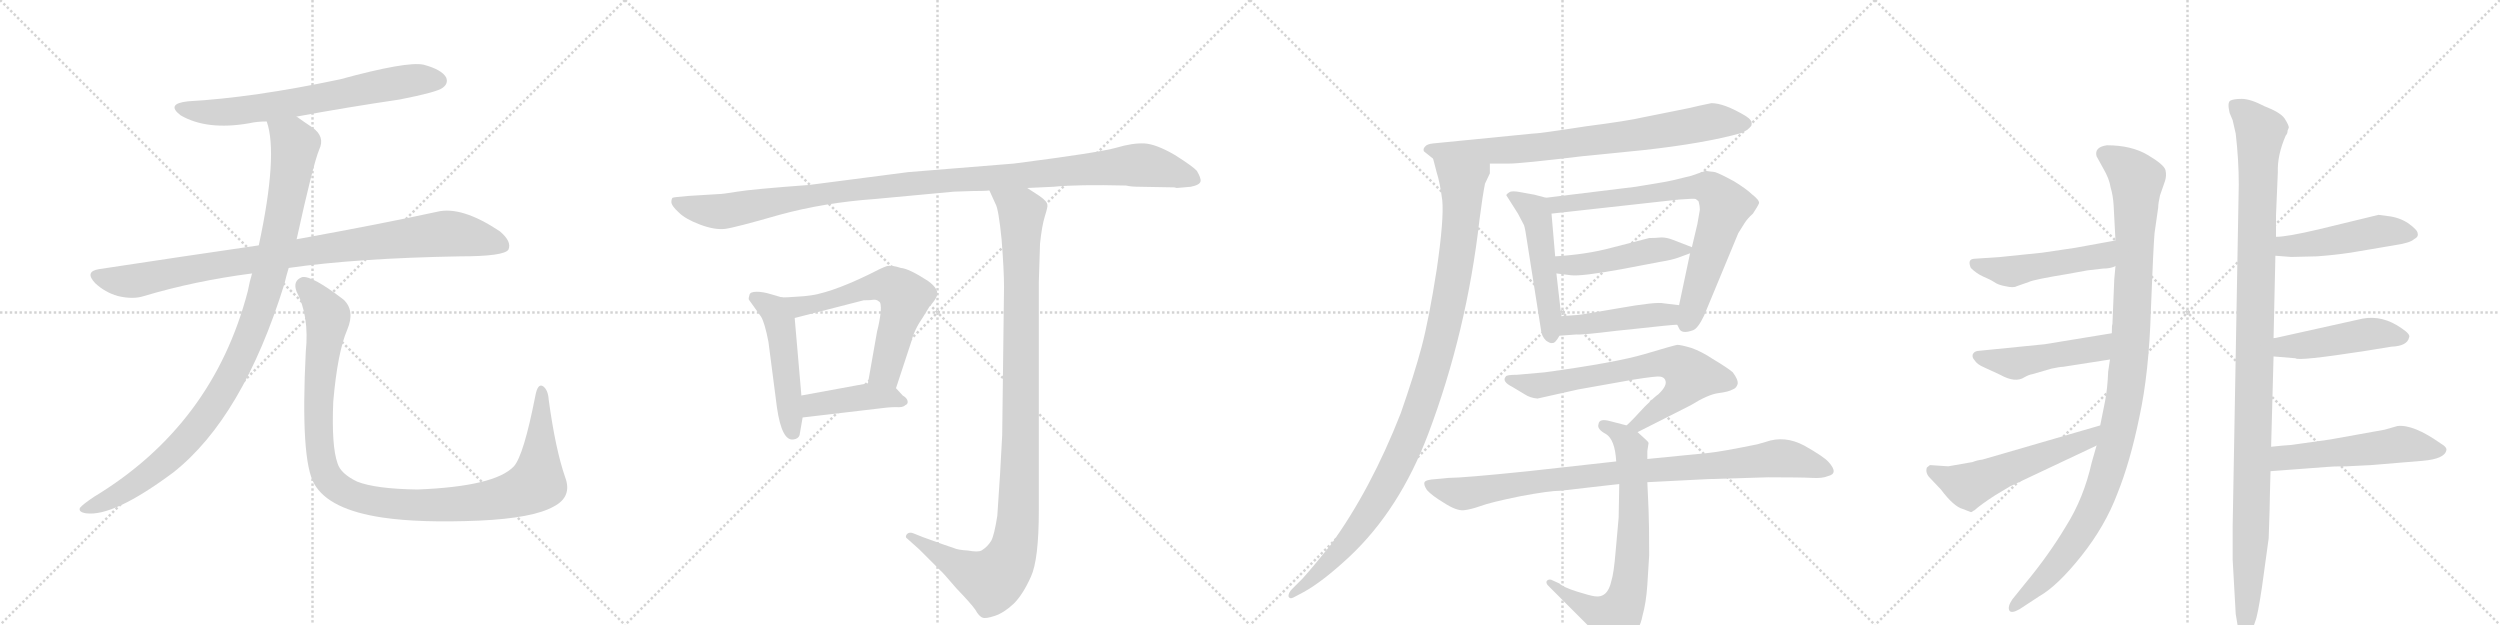<svg version="1.1" viewBox="0 0 4096 1024" xmlns="http://www.w3.org/2000/svg">
  <g stroke="lightgray" stroke-dasharray="1,1" stroke-width="1" transform="scale(4, 4)">
    <line x1="0" y1="0" x2="256" y2="256"></line>
    <line x1="256" y1="0" x2="0" y2="256"></line>
    <line x1="128" y1="0" x2="128" y2="256"></line>
    <line x1="0" y1="128" x2="256" y2="128"></line>
    <line x1="256" y1="0" x2="512" y2="256"></line>
    <line x1="512" y1="0" x2="256" y2="256"></line>
    <line x1="384" y1="0" x2="384" y2="256"></line>
    <line x1="256" y1="128" x2="512" y2="128"></line>
    <line x1="512" y1="0" x2="768" y2="256"></line>
    <line x1="768" y1="0" x2="512" y2="256"></line>
    <line x1="640" y1="0" x2="640" y2="256"></line>
    <line x1="512" y1="128" x2="768" y2="128"></line>
    <line x1="768" y1="0" x2="1024" y2="256"></line>
    <line x1="1024" y1="0" x2="768" y2="256"></line>
    <line x1="896" y1="0" x2="896" y2="256"></line>
    <line x1="768" y1="128" x2="1024" y2="128"></line>
  </g>
<g transform="scale(1, -1) translate(0, -850)">
   <style type="text/css">
    @keyframes keyframes0 {
      from {
       stroke: black;
       stroke-dashoffset: 680;
       stroke-width: 128;
       }
       69% {
       animation-timing-function: step-end;
       stroke: black;
       stroke-dashoffset: 0;
       stroke-width: 128;
       }
       to {
       stroke: black;
       stroke-width: 1024;
       }
       }
       #make-me-a-hanzi-animation-0 {
         animation: keyframes0 0.803s both;
         animation-delay: 0s;
         animation-timing-function: linear;
       }
    @keyframes keyframes1 {
      from {
       stroke: black;
       stroke-dashoffset: 930;
       stroke-width: 128;
       }
       75% {
       animation-timing-function: step-end;
       stroke: black;
       stroke-dashoffset: 0;
       stroke-width: 128;
       }
       to {
       stroke: black;
       stroke-width: 1024;
       }
       }
       #make-me-a-hanzi-animation-1 {
         animation: keyframes1 1.007s both;
         animation-delay: 0.803s;
         animation-timing-function: linear;
       }
    @keyframes keyframes2 {
      from {
       stroke: black;
       stroke-dashoffset: 1036;
       stroke-width: 128;
       }
       77% {
       animation-timing-function: step-end;
       stroke: black;
       stroke-dashoffset: 0;
       stroke-width: 128;
       }
       to {
       stroke: black;
       stroke-width: 1024;
       }
       }
       #make-me-a-hanzi-animation-2 {
         animation: keyframes2 1.093s both;
         animation-delay: 1.81s;
         animation-timing-function: linear;
       }
    @keyframes keyframes3 {
      from {
       stroke: black;
       stroke-dashoffset: 1097;
       stroke-width: 128;
       }
       78% {
       animation-timing-function: step-end;
       stroke: black;
       stroke-dashoffset: 0;
       stroke-width: 128;
       }
       to {
       stroke: black;
       stroke-width: 1024;
       }
       }
       #make-me-a-hanzi-animation-3 {
         animation: keyframes3 1.143s both;
         animation-delay: 2.903s;
         animation-timing-function: linear;
       }
    @keyframes keyframes4 {
      from {
       stroke: black;
       stroke-dashoffset: 1119;
       stroke-width: 128;
       }
       78% {
       animation-timing-function: step-end;
       stroke: black;
       stroke-dashoffset: 0;
       stroke-width: 128;
       }
       to {
       stroke: black;
       stroke-width: 1024;
       }
       }
       #make-me-a-hanzi-animation-4 {
         animation: keyframes4 1.161s both;
         animation-delay: 4.046s;
         animation-timing-function: linear;
       }
    @keyframes keyframes5 {
      from {
       stroke: black;
       stroke-dashoffset: 495;
       stroke-width: 128;
       }
       62% {
       animation-timing-function: step-end;
       stroke: black;
       stroke-dashoffset: 0;
       stroke-width: 128;
       }
       to {
       stroke: black;
       stroke-width: 1024;
       }
       }
       #make-me-a-hanzi-animation-5 {
         animation: keyframes5 0.653s both;
         animation-delay: 5.207s;
         animation-timing-function: linear;
       }
    @keyframes keyframes6 {
      from {
       stroke: black;
       stroke-dashoffset: 610;
       stroke-width: 128;
       }
       67% {
       animation-timing-function: step-end;
       stroke: black;
       stroke-dashoffset: 0;
       stroke-width: 128;
       }
       to {
       stroke: black;
       stroke-width: 1024;
       }
       }
       #make-me-a-hanzi-animation-6 {
         animation: keyframes6 0.746s both;
         animation-delay: 5.86s;
         animation-timing-function: linear;
       }
    @keyframes keyframes7 {
      from {
       stroke: black;
       stroke-dashoffset: 421;
       stroke-width: 128;
       }
       58% {
       animation-timing-function: step-end;
       stroke: black;
       stroke-dashoffset: 0;
       stroke-width: 128;
       }
       to {
       stroke: black;
       stroke-width: 1024;
       }
       }
       #make-me-a-hanzi-animation-7 {
         animation: keyframes7 0.593s both;
         animation-delay: 6.606s;
         animation-timing-function: linear;
       }
    @keyframes keyframes8 {
      from {
       stroke: black;
       stroke-dashoffset: 1079;
       stroke-width: 128;
       }
       78% {
       animation-timing-function: step-end;
       stroke: black;
       stroke-dashoffset: 0;
       stroke-width: 128;
       }
       to {
       stroke: black;
       stroke-width: 1024;
       }
       }
       #make-me-a-hanzi-animation-8 {
         animation: keyframes8 1.128s both;
         animation-delay: 7.199s;
         animation-timing-function: linear;
       }
    @keyframes keyframes9 {
      from {
       stroke: black;
       stroke-dashoffset: 774;
       stroke-width: 128;
       }
       72% {
       animation-timing-function: step-end;
       stroke: black;
       stroke-dashoffset: 0;
       stroke-width: 128;
       }
       to {
       stroke: black;
       stroke-width: 1024;
       }
       }
       #make-me-a-hanzi-animation-9 {
         animation: keyframes9 0.88s both;
         animation-delay: 8.327s;
         animation-timing-function: linear;
       }
    @keyframes keyframes10 {
      from {
       stroke: black;
       stroke-dashoffset: 1062;
       stroke-width: 128;
       }
       78% {
       animation-timing-function: step-end;
       stroke: black;
       stroke-dashoffset: 0;
       stroke-width: 128;
       }
       to {
       stroke: black;
       stroke-width: 1024;
       }
       }
       #make-me-a-hanzi-animation-10 {
         animation: keyframes10 1.114s both;
         animation-delay: 9.207s;
         animation-timing-function: linear;
       }
    @keyframes keyframes11 {
      from {
       stroke: black;
       stroke-dashoffset: 508;
       stroke-width: 128;
       }
       62% {
       animation-timing-function: step-end;
       stroke: black;
       stroke-dashoffset: 0;
       stroke-width: 128;
       }
       to {
       stroke: black;
       stroke-width: 1024;
       }
       }
       #make-me-a-hanzi-animation-11 {
         animation: keyframes11 0.663s both;
         animation-delay: 10.321s;
         animation-timing-function: linear;
       }
    @keyframes keyframes12 {
      from {
       stroke: black;
       stroke-dashoffset: 760;
       stroke-width: 128;
       }
       71% {
       animation-timing-function: step-end;
       stroke: black;
       stroke-dashoffset: 0;
       stroke-width: 128;
       }
       to {
       stroke: black;
       stroke-width: 1024;
       }
       }
       #make-me-a-hanzi-animation-12 {
         animation: keyframes12 0.868s both;
         animation-delay: 10.984s;
         animation-timing-function: linear;
       }
    @keyframes keyframes13 {
      from {
       stroke: black;
       stroke-dashoffset: 470;
       stroke-width: 128;
       }
       60% {
       animation-timing-function: step-end;
       stroke: black;
       stroke-dashoffset: 0;
       stroke-width: 128;
       }
       to {
       stroke: black;
       stroke-width: 1024;
       }
       }
       #make-me-a-hanzi-animation-13 {
         animation: keyframes13 0.632s both;
         animation-delay: 11.853s;
         animation-timing-function: linear;
       }
    @keyframes keyframes14 {
      from {
       stroke: black;
       stroke-dashoffset: 449;
       stroke-width: 128;
       }
       59% {
       animation-timing-function: step-end;
       stroke: black;
       stroke-dashoffset: 0;
       stroke-width: 128;
       }
       to {
       stroke: black;
       stroke-width: 1024;
       }
       }
       #make-me-a-hanzi-animation-14 {
         animation: keyframes14 0.615s both;
         animation-delay: 12.485s;
         animation-timing-function: linear;
       }
    @keyframes keyframes15 {
      from {
       stroke: black;
       stroke-dashoffset: 696;
       stroke-width: 128;
       }
       69% {
       animation-timing-function: step-end;
       stroke: black;
       stroke-dashoffset: 0;
       stroke-width: 128;
       }
       to {
       stroke: black;
       stroke-width: 1024;
       }
       }
       #make-me-a-hanzi-animation-15 {
         animation: keyframes15 0.816s both;
         animation-delay: 13.101s;
         animation-timing-function: linear;
       }
    @keyframes keyframes16 {
      from {
       stroke: black;
       stroke-dashoffset: 720;
       stroke-width: 128;
       }
       70% {
       animation-timing-function: step-end;
       stroke: black;
       stroke-dashoffset: 0;
       stroke-width: 128;
       }
       to {
       stroke: black;
       stroke-width: 1024;
       }
       }
       #make-me-a-hanzi-animation-16 {
         animation: keyframes16 0.836s both;
         animation-delay: 13.917s;
         animation-timing-function: linear;
       }
    @keyframes keyframes17 {
      from {
       stroke: black;
       stroke-dashoffset: 915;
       stroke-width: 128;
       }
       75% {
       animation-timing-function: step-end;
       stroke: black;
       stroke-dashoffset: 0;
       stroke-width: 128;
       }
       to {
       stroke: black;
       stroke-width: 1024;
       }
       }
       #make-me-a-hanzi-animation-17 {
         animation: keyframes17 0.995s both;
         animation-delay: 14.753s;
         animation-timing-function: linear;
       }
    @keyframes keyframes18 {
      from {
       stroke: black;
       stroke-dashoffset: 1082;
       stroke-width: 128;
       }
       78% {
       animation-timing-function: step-end;
       stroke: black;
       stroke-dashoffset: 0;
       stroke-width: 128;
       }
       to {
       stroke: black;
       stroke-width: 1024;
       }
       }
       #make-me-a-hanzi-animation-18 {
         animation: keyframes18 1.131s both;
         animation-delay: 15.748s;
         animation-timing-function: linear;
       }
    @keyframes keyframes19 {
      from {
       stroke: black;
       stroke-dashoffset: 487;
       stroke-width: 128;
       }
       61% {
       animation-timing-function: step-end;
       stroke: black;
       stroke-dashoffset: 0;
       stroke-width: 128;
       }
       to {
       stroke: black;
       stroke-width: 1024;
       }
       }
       #make-me-a-hanzi-animation-19 {
         animation: keyframes19 0.646s both;
         animation-delay: 16.878s;
         animation-timing-function: linear;
       }
    @keyframes keyframes20 {
      from {
       stroke: black;
       stroke-dashoffset: 480;
       stroke-width: 128;
       }
       61% {
       animation-timing-function: step-end;
       stroke: black;
       stroke-dashoffset: 0;
       stroke-width: 128;
       }
       to {
       stroke: black;
       stroke-width: 1024;
       }
       }
       #make-me-a-hanzi-animation-20 {
         animation: keyframes20 0.641s both;
         animation-delay: 17.524s;
         animation-timing-function: linear;
       }
    @keyframes keyframes21 {
      from {
       stroke: black;
       stroke-dashoffset: 554;
       stroke-width: 128;
       }
       64% {
       animation-timing-function: step-end;
       stroke: black;
       stroke-dashoffset: 0;
       stroke-width: 128;
       }
       to {
       stroke: black;
       stroke-width: 1024;
       }
       }
       #make-me-a-hanzi-animation-21 {
         animation: keyframes21 0.701s both;
         animation-delay: 18.165s;
         animation-timing-function: linear;
       }
    @keyframes keyframes22 {
      from {
       stroke: black;
       stroke-dashoffset: 1141;
       stroke-width: 128;
       }
       79% {
       animation-timing-function: step-end;
       stroke: black;
       stroke-dashoffset: 0;
       stroke-width: 128;
       }
       to {
       stroke: black;
       stroke-width: 1024;
       }
       }
       #make-me-a-hanzi-animation-22 {
         animation: keyframes22 1.179s both;
         animation-delay: 18.866s;
         animation-timing-function: linear;
       }
    @keyframes keyframes23 {
      from {
       stroke: black;
       stroke-dashoffset: 478;
       stroke-width: 128;
       }
       61% {
       animation-timing-function: step-end;
       stroke: black;
       stroke-dashoffset: 0;
       stroke-width: 128;
       }
       to {
       stroke: black;
       stroke-width: 1024;
       }
       }
       #make-me-a-hanzi-animation-23 {
         animation: keyframes23 0.639s both;
         animation-delay: 20.044s;
         animation-timing-function: linear;
       }
    @keyframes keyframes24 {
      from {
       stroke: black;
       stroke-dashoffset: 465;
       stroke-width: 128;
       }
       60% {
       animation-timing-function: step-end;
       stroke: black;
       stroke-dashoffset: 0;
       stroke-width: 128;
       }
       to {
       stroke: black;
       stroke-width: 1024;
       }
       }
       #make-me-a-hanzi-animation-24 {
         animation: keyframes24 0.628s both;
         animation-delay: 20.683s;
         animation-timing-function: linear;
       }
    @keyframes keyframes25 {
      from {
       stroke: black;
       stroke-dashoffset: 535;
       stroke-width: 128;
       }
       64% {
       animation-timing-function: step-end;
       stroke: black;
       stroke-dashoffset: 0;
       stroke-width: 128;
       }
       to {
       stroke: black;
       stroke-width: 1024;
       }
       }
       #make-me-a-hanzi-animation-25 {
         animation: keyframes25 0.685s both;
         animation-delay: 21.312s;
         animation-timing-function: linear;
       }
</style>
<path d="M 486 659 Q 567 674 655 687 Q 716 699 725 706 Q 735 713 731 723 Q 724 736 694 744 Q 667 750 557 720 Q 415 690 308 684 Q 271 680 296 661 Q 339 636 408 648 Q 421 651 437 651 L 486 659 Z" fill="lightgray"></path> 
<path d="M 473 411 Q 584 427 754 430 Q 826 430 833 441 Q 839 454 819 471 Q 756 513 716 503 Q 629 484 486 458 L 424 448 Q 300 430 162 409 Q 138 405 156 386 Q 172 371 193 365 Q 218 359 236 365 Q 320 390 413 402 L 473 411 Z" fill="lightgray"></path> 
<path d="M 413 402 Q 409 389 406 373 Q 349 154 154 36 Q 136 24 131 18 Q 128 11 141 9 Q 186 3 284 76 Q 398 166 466 385 Q 469 398 473 411 L 486 458 Q 513 581 523 605 Q 533 626 512 641 Q 497 651 486 659 C 461 676 430 680 437 651 Q 456 597 424 448 L 413 402 Z" fill="lightgray"></path> 
<path d="M 926 68 Q 910 114 899 195 Q 898 211 890 217 Q 881 223 877 201 Q 858 104 842 86 Q 811 53 684 48 Q 615 49 585 61 Q 558 74 553 91 Q 543 119 546 192 Q 553 273 569 310 Q 582 341 563 359 Q 511 399 495 396 Q 479 390 486 372 Q 507 332 501 274 Q 492 96 515 57 Q 539 15 627 2 Q 688 -7 785 -3 Q 873 1 907 20 Q 938 36 926 68 Z" fill="lightgray"></path> 
<path d="M 1867 544 L 1924 543 L 1928 542 L 1951 544 Q 1966 547 1967 553 Q 1968 558 1961 570 Q 1955 577 1925 596 Q 1894 614 1875 615 Q 1856 616 1829 608 Q 1801 600 1661 582 L 1488 568 L 1326 547 Q 1232 540 1208 536 Q 1184 532 1177 532 L 1128 529 Q 1104 527 1102 526 Q 1100 524 1100 519 Q 1100 513 1112 502 Q 1123 491 1147 482 Q 1171 473 1188 475 Q 1204 477 1277 498 Q 1350 518 1434 524 L 1563 536 L 1593 537 Q 1615 537 1621 538 L 1683 542 L 1726 544 Q 1766 548 1845 546 Q 1853 544 1867 544 Z" fill="lightgray"></path> 
<path d="M 1280 363 L 1263 368 Q 1250 372 1240 372 Q 1229 372 1228 367 Q 1226 361 1227 359 L 1247 331 Q 1253 321 1259 290 L 1273 182 Q 1281 127 1300 130 Q 1308 131 1310 137 L 1315 166 L 1313 202 L 1302 329 C 1300 357 1300 357 1280 363 Z" fill="lightgray"></path> 
<path d="M 1468 214 L 1493 290 Q 1498 310 1512 330 L 1523 348 Q 1532 358 1534 363 Q 1541 375 1520 390 Q 1489 410 1476 411 Q 1461 416 1453 414 Q 1444 411 1423 400 Q 1357 368 1320 365 Q 1283 362 1280 363 C 1250 363 1273 322 1302 329 L 1415 358 Q 1427 358 1432 359 Q 1437 359 1440 356 Q 1444 355 1443 339 Q 1441 322 1437 307 L 1422 222 C 1417 192 1459 186 1468 214 Z" fill="lightgray"></path> 
<path d="M 1479 202 L 1468 214 C 1455 228 1452 227 1422 222 L 1313 202 C 1283 197 1285 162 1315 166 L 1434 180 Q 1456 183 1468 183 Q 1479 182 1483 186 Q 1488 188 1487 193 Q 1486 198 1479 202 Z" fill="lightgray"></path> 
<path d="M 1621 538 L 1631 516 Q 1636 508 1641 458 Q 1645 407 1645 380 L 1642 137 Q 1639 75 1634 5 Q 1629 -27 1624 -36 Q 1618 -46 1608 -52 Q 1602 -55 1586 -52 Q 1569 -51 1563 -48 Q 1556 -46 1512 -30 L 1497 -24 Q 1490 -21 1486 -25 Q 1482 -30 1487 -33 L 1506 -50 L 1541 -85 Q 1543 -86 1567 -114 Q 1591 -139 1598 -149 Q 1604 -160 1610 -162 Q 1615 -164 1630 -159 Q 1645 -154 1661 -139 Q 1676 -124 1689 -95 Q 1702 -67 1702 14 L 1702 388 L 1704 451 Q 1707 480 1712 496 Q 1717 512 1716 514 Q 1716 520 1703 529 L 1683 542 C 1658 558 1609 565 1621 538 Z" fill="lightgray"></path> 
<path d="M 2441 582 L 2473 582 Q 2492 582 2592 594 L 2692 604 Q 2792 615 2853 632 Q 2883 646 2860 660 Q 2825 681 2804 681 L 2785 677 Q 2769 673 2743 668 L 2693 658 Q 2668 652 2598 643 Q 2521 631 2510 631 L 2348 615 Q 2338 614 2335 610 Q 2331 606 2333 602 L 2348 590 C 2358 582 2411 582 2441 582 Z" fill="lightgray"></path> 
<path d="M 2441 566 L 2441 582 C 2446 612 2340 619 2348 590 L 2354 567 Q 2359 552 2363 522 Q 2366 491 2354 409 Q 2341 326 2329 281 Q 2317 236 2295 173 Q 2246 48 2180 -43 Q 2152 -78 2134 -98 L 2117 -115 Q 2111 -121 2111 -127 Q 2113 -132 2119 -129 L 2136 -120 Q 2167 -103 2211 -62 Q 2293 15 2340 139 Q 2403 306 2424 490 Q 2429 529 2433 549 L 2441 566 Z" fill="lightgray"></path> 
<path d="M 2533 526 L 2514 531 L 2492 535 Q 2477 538 2473 535 Q 2468 532 2468 530 L 2487 500 L 2497 481 Q 2499 475 2502 454 L 2525 308 Q 2526 299 2533 292 Q 2540 287 2543 288 Q 2548 287 2555 300 L 2558 332 L 2550 402 L 2548 430 L 2542 500 C 2540 524 2540 524 2533 526 Z" fill="lightgray"></path> 
<path d="M 2748 318 L 2751 312 Q 2755 302 2774 309 Q 2782 312 2792 333 L 2848 468 L 2858 484 Q 2863 492 2872 500 Q 2880 512 2882 517 Q 2883 522 2870 532 Q 2862 540 2841 553 Q 2819 565 2810 568 L 2794 570 L 2771 562 Q 2736 553 2722 551 L 2680 544 L 2533 526 C 2503 522 2512 497 2542 500 L 2750 523 Q 2776 525 2778 524 Q 2780 523 2783 520 Q 2785 513 2785 506 L 2781 483 L 2772 445 L 2769 435 L 2751 350 C 2745 321 2745 321 2748 318 Z" fill="lightgray"></path> 
<path d="M 2772 445 L 2741 457 Q 2731 461 2722 461 Q 2712 460 2702 460 L 2640 444 Q 2599 433 2548 430 C 2518 428 2520 406 2550 402 L 2574 399 Q 2591 397 2657 409 L 2720 421 Q 2739 424 2750 428 L 2769 435 C 2784 440 2784 440 2772 445 Z" fill="lightgray"></path> 
<path d="M 2555 300 L 2583 302 Q 2591 301 2648 308 L 2677 311 Q 2740 318 2748 318 C 2778 320 2781 346 2751 350 L 2726 353 Q 2714 356 2652 345 Q 2589 334 2585 334 L 2558 332 C 2528 330 2525 298 2555 300 Z" fill="lightgray"></path> 
<path d="M 2683 142 L 2770 186 Q 2799 204 2816 206 Q 2832 208 2839 212 Q 2845 214 2847 221 Q 2848 228 2839 240 Q 2831 247 2806 262 Q 2788 274 2771 280 Q 2754 285 2748 285 Q 2742 284 2695 270 Q 2648 256 2531 240 L 2486 236 Q 2468 236 2467 233 Q 2460 225 2478 216 L 2498 204 Q 2507 198 2519 197 L 2586 212 L 2676 228 Q 2714 234 2720 233 Q 2726 232 2728 228 Q 2733 219 2717 204 Q 2711 200 2695 184 Q 2674 161 2665 153 C 2643 132 2656 128 2683 142 Z" fill="lightgray"></path> 
<path d="M 2699 98 L 2699 111 L 2701 124 Q 2701 126 2694 132 L 2683 142 L 2665 153 L 2638 160 Q 2620 165 2619 155 Q 2616 147 2631 139 Q 2646 130 2648 94 L 2653 57 L 2652 2 L 2647 -54 Q 2644 -90 2640 -102 Q 2634 -130 2613 -127 Q 2605 -126 2583 -119 Q 2561 -112 2555 -106 L 2544 -101 Q 2539 -98 2535 -101 Q 2531 -105 2539 -112 L 2602 -175 L 2623 -199 Q 2633 -214 2641 -217 Q 2649 -220 2668 -201 Q 2687 -182 2691 -159 Q 2697 -138 2699 -108 L 2702 -60 Q 2702 -8 2701 15 L 2699 60 L 2699 98 Z" fill="lightgray"></path> 
<path d="M 2798 65 L 2897 68 Q 2951 68 2969 67 Q 2986 66 2995 70 Q 3013 74 2996 93 Q 2988 102 2956 120 Q 2924 137 2893 126 L 2879 122 Q 2820 110 2800 108 L 2699 98 L 2648 94 L 2504 78 Q 2397 67 2373 67 L 2352 65 Q 2336 64 2334 60 Q 2332 56 2338 47 Q 2346 38 2366 26 Q 2386 13 2398 14 Q 2409 15 2426 21 Q 2442 27 2491 37 Q 2539 46 2557 46 L 2653 57 L 2699 60 L 2798 65 Z" fill="lightgray"></path> 
<path d="M 3466 414 L 3464 392 L 3461 319 Q 3460 318 3460 304 L 3457 261 L 3454 241 Q 3453 214 3449 193 L 3441 153 L 3435 120 L 3427 92 Q 3414 34 3385 -12 Q 3357 -59 3318 -106 L 3297 -132 Q 3289 -144 3292 -150 Q 3295 -156 3309 -148 L 3341 -127 Q 3371 -110 3410 -61 Q 3449 -12 3469 41 Q 3490 93 3505 166 Q 3521 239 3524 342 Q 3528 445 3530 468 L 3536 510 Q 3536 517 3539 530 L 3547 553 Q 3550 562 3548 571 Q 3546 580 3519 596 Q 3492 612 3452 612 Q 3431 609 3435 594 L 3446 574 Q 3456 557 3458 543 Q 3462 530 3463 513 L 3466 456 L 3466 414 Z" fill="lightgray"></path> 
<path d="M 3346 436 L 3278 429 L 3234 426 Q 3223 425 3229 411 Q 3238 402 3249 397 Q 3261 392 3267 388 Q 3274 383 3286 381 Q 3299 378 3304 381 L 3324 388 Q 3332 392 3387 401 L 3420 407 L 3446 410 Q 3458 410 3466 414 C 3494 424 3496 461 3466 456 L 3400 444 L 3346 436 Z" fill="lightgray"></path> 
<path d="M 3460 304 L 3350 286 L 3240 275 Q 3234 274 3232 269 Q 3231 264 3235 260 Q 3239 253 3251 248 L 3277 236 Q 3302 222 3317 232 Q 3324 236 3330 237 L 3361 246 Q 3375 249 3380 249 L 3457 261 C 3487 266 3490 309 3460 304 Z" fill="lightgray"></path> 
<path d="M 3441 153 L 3248 97 Q 3239 96 3232 93 L 3192 86 L 3162 88 L 3157 84 Q 3154 75 3162 67 L 3180 48 Q 3201 20 3216 16 L 3229 11 Q 3231 11 3233 13 L 3235 14 Q 3245 23 3268 38 L 3293 53 L 3435 120 C 3462 133 3470 161 3441 153 Z" fill="lightgray"></path> 
<path d="M 3729 497 L 3732 568 Q 3731 596 3745 628 Q 3748 631 3748 636 L 3750 641 Q 3750 645 3743 656 Q 3736 666 3710 676 Q 3687 688 3673 688 Q 3659 688 3654 685 Q 3649 682 3653 665 L 3658 653 L 3663 631 Q 3668 588 3668 548 L 3658 -12 L 3658 -67 L 3663 -156 L 3667 -180 Q 3670 -197 3679 -197 Q 3684 -200 3688 -189 L 3695 -168 Q 3699 -159 3706 -112 L 3717 -32 Q 3719 24 3719 39 L 3720 78 L 3721 118 L 3725 266 L 3725 296 L 3728 431 L 3729 462 L 3729 497 Z" fill="lightgray"></path> 
<path d="M 3728 431 L 3754 429 L 3796 430 Q 3824 432 3851 436 L 3922 448 Q 3949 452 3955 458 Q 3963 462 3961 468 Q 3961 473 3946 484 Q 3931 494 3912 496 L 3897 498 L 3798 474 Q 3747 462 3729 462 C 3699 460 3698 433 3728 431 Z" fill="lightgray"></path> 
<path d="M 3725 266 L 3761 263 Q 3765 258 3875 275 L 3918 282 Q 3944 283 3947 297 Q 3950 302 3935 312 Q 3904 334 3871 328 L 3736 298 Q 3728 296 3725 296 C 3695 291 3695 268 3725 266 Z" fill="lightgray"></path> 
<path d="M 3720 78 L 3813 85 Q 3822 86 3845 86 L 3885 88 L 3969 95 Q 4005 98 4008 112 Q 4010 117 3998 124 Q 3954 155 3928 152 L 3907 146 L 3818 130 L 3754 121 Q 3738 120 3721 118 C 3691 115 3690 76 3720 78 Z" fill="lightgray"></path> 
      <clipPath id="make-me-a-hanzi-clip-0">
      <path d="M 486 659 Q 567 674 655 687 Q 716 699 725 706 Q 735 713 731 723 Q 724 736 694 744 Q 667 750 557 720 Q 415 690 308 684 Q 271 680 296 661 Q 339 636 408 648 Q 421 651 437 651 L 486 659 Z" fill="lightgray"></path>
      </clipPath>
      <path clip-path="url(#make-me-a-hanzi-clip-0)" d="M 300 674 L 330 667 L 381 667 L 651 715 L 719 718 " fill="none" id="make-me-a-hanzi-animation-0" stroke-dasharray="552 1104" stroke-linecap="round"></path>

      <clipPath id="make-me-a-hanzi-clip-1">
      <path d="M 473 411 Q 584 427 754 430 Q 826 430 833 441 Q 839 454 819 471 Q 756 513 716 503 Q 629 484 486 458 L 424 448 Q 300 430 162 409 Q 138 405 156 386 Q 172 371 193 365 Q 218 359 236 365 Q 320 390 413 402 L 473 411 Z" fill="lightgray"></path>
      </clipPath>
      <path clip-path="url(#make-me-a-hanzi-clip-1)" d="M 160 397 L 216 389 L 345 415 L 718 466 L 780 461 L 825 447 " fill="none" id="make-me-a-hanzi-animation-1" stroke-dasharray="802 1604" stroke-linecap="round"></path>

      <clipPath id="make-me-a-hanzi-clip-2">
      <path d="M 413 402 Q 409 389 406 373 Q 349 154 154 36 Q 136 24 131 18 Q 128 11 141 9 Q 186 3 284 76 Q 398 166 466 385 Q 469 398 473 411 L 486 458 Q 513 581 523 605 Q 533 626 512 641 Q 497 651 486 659 C 461 676 430 680 437 651 Q 456 597 424 448 L 413 402 Z" fill="lightgray"></path>
      </clipPath>
      <path clip-path="url(#make-me-a-hanzi-clip-2)" d="M 444 648 L 478 623 L 483 613 L 480 585 L 445 412 L 415 313 L 388 251 L 334 163 L 262 86 L 174 29 L 139 17 " fill="none" id="make-me-a-hanzi-animation-2" stroke-dasharray="908 1816" stroke-linecap="round"></path>

      <clipPath id="make-me-a-hanzi-clip-3">
      <path d="M 926 68 Q 910 114 899 195 Q 898 211 890 217 Q 881 223 877 201 Q 858 104 842 86 Q 811 53 684 48 Q 615 49 585 61 Q 558 74 553 91 Q 543 119 546 192 Q 553 273 569 310 Q 582 341 563 359 Q 511 399 495 396 Q 479 390 486 372 Q 507 332 501 274 Q 492 96 515 57 Q 539 15 627 2 Q 688 -7 785 -3 Q 873 1 907 20 Q 938 36 926 68 Z" fill="lightgray"></path>
      </clipPath>
      <path clip-path="url(#make-me-a-hanzi-clip-3)" d="M 498 382 L 534 340 L 537 328 L 522 215 L 526 100 L 538 66 L 572 40 L 622 27 L 706 22 L 813 32 L 869 51 L 880 59 L 884 87 L 887 208 " fill="none" id="make-me-a-hanzi-animation-3" stroke-dasharray="969 1938" stroke-linecap="round"></path>

      <clipPath id="make-me-a-hanzi-clip-4">
      <path d="M 1867 544 L 1924 543 L 1928 542 L 1951 544 Q 1966 547 1967 553 Q 1968 558 1961 570 Q 1955 577 1925 596 Q 1894 614 1875 615 Q 1856 616 1829 608 Q 1801 600 1661 582 L 1488 568 L 1326 547 Q 1232 540 1208 536 Q 1184 532 1177 532 L 1128 529 Q 1104 527 1102 526 Q 1100 524 1100 519 Q 1100 513 1112 502 Q 1123 491 1147 482 Q 1171 473 1188 475 Q 1204 477 1277 498 Q 1350 518 1434 524 L 1563 536 L 1593 537 Q 1615 537 1621 538 L 1683 542 L 1726 544 Q 1766 548 1845 546 Q 1853 544 1867 544 Z" fill="lightgray"></path>
      </clipPath>
      <path clip-path="url(#make-me-a-hanzi-clip-4)" d="M 1107 521 L 1127 511 L 1182 503 L 1380 537 L 1869 580 L 1959 555 " fill="none" id="make-me-a-hanzi-animation-4" stroke-dasharray="991 1982" stroke-linecap="round"></path>

      <clipPath id="make-me-a-hanzi-clip-5">
      <path d="M 1280 363 L 1263 368 Q 1250 372 1240 372 Q 1229 372 1228 367 Q 1226 361 1227 359 L 1247 331 Q 1253 321 1259 290 L 1273 182 Q 1281 127 1300 130 Q 1308 131 1310 137 L 1315 166 L 1313 202 L 1302 329 C 1300 357 1300 357 1280 363 Z" fill="lightgray"></path>
      </clipPath>
      <path clip-path="url(#make-me-a-hanzi-clip-5)" d="M 1237 362 L 1266 343 L 1278 319 L 1298 143 " fill="none" id="make-me-a-hanzi-animation-5" stroke-dasharray="367 734" stroke-linecap="round"></path>

      <clipPath id="make-me-a-hanzi-clip-6">
      <path d="M 1468 214 L 1493 290 Q 1498 310 1512 330 L 1523 348 Q 1532 358 1534 363 Q 1541 375 1520 390 Q 1489 410 1476 411 Q 1461 416 1453 414 Q 1444 411 1423 400 Q 1357 368 1320 365 Q 1283 362 1280 363 C 1250 363 1273 322 1302 329 L 1415 358 Q 1427 358 1432 359 Q 1437 359 1440 356 Q 1444 355 1443 339 Q 1441 322 1437 307 L 1422 222 C 1417 192 1459 186 1468 214 Z" fill="lightgray"></path>
      </clipPath>
      <path clip-path="url(#make-me-a-hanzi-clip-6)" d="M 1293 358 L 1299 351 L 1334 351 L 1440 382 L 1462 381 L 1474 372 L 1483 363 L 1482 355 L 1451 242 L 1431 228 " fill="none" id="make-me-a-hanzi-animation-6" stroke-dasharray="482 964" stroke-linecap="round"></path>

      <clipPath id="make-me-a-hanzi-clip-7">
      <path d="M 1479 202 L 1468 214 C 1455 228 1452 227 1422 222 L 1313 202 C 1283 197 1285 162 1315 166 L 1434 180 Q 1456 183 1468 183 Q 1479 182 1483 186 Q 1488 188 1487 193 Q 1486 198 1479 202 Z" fill="lightgray"></path>
      </clipPath>
      <path clip-path="url(#make-me-a-hanzi-clip-7)" d="M 1322 172 L 1340 189 L 1387 196 L 1458 200 L 1478 193 " fill="none" id="make-me-a-hanzi-animation-7" stroke-dasharray="293 586" stroke-linecap="round"></path>

      <clipPath id="make-me-a-hanzi-clip-8">
      <path d="M 1621 538 L 1631 516 Q 1636 508 1641 458 Q 1645 407 1645 380 L 1642 137 Q 1639 75 1634 5 Q 1629 -27 1624 -36 Q 1618 -46 1608 -52 Q 1602 -55 1586 -52 Q 1569 -51 1563 -48 Q 1556 -46 1512 -30 L 1497 -24 Q 1490 -21 1486 -25 Q 1482 -30 1487 -33 L 1506 -50 L 1541 -85 Q 1543 -86 1567 -114 Q 1591 -139 1598 -149 Q 1604 -160 1610 -162 Q 1615 -164 1630 -159 Q 1645 -154 1661 -139 Q 1676 -124 1689 -95 Q 1702 -67 1702 14 L 1702 388 L 1704 451 Q 1707 480 1712 496 Q 1717 512 1716 514 Q 1716 520 1703 529 L 1683 542 C 1658 558 1609 565 1621 538 Z" fill="lightgray"></path>
      </clipPath>
      <path clip-path="url(#make-me-a-hanzi-clip-8)" d="M 1629 535 L 1674 499 L 1670 37 L 1661 -49 L 1650 -75 L 1625 -101 L 1568 -77 L 1492 -28 " fill="none" id="make-me-a-hanzi-animation-8" stroke-dasharray="951 1902" stroke-linecap="round"></path>

      <clipPath id="make-me-a-hanzi-clip-9">
      <path d="M 2441 582 L 2473 582 Q 2492 582 2592 594 L 2692 604 Q 2792 615 2853 632 Q 2883 646 2860 660 Q 2825 681 2804 681 L 2785 677 Q 2769 673 2743 668 L 2693 658 Q 2668 652 2598 643 Q 2521 631 2510 631 L 2348 615 Q 2338 614 2335 610 Q 2331 606 2333 602 L 2348 590 C 2358 582 2411 582 2441 582 Z" fill="lightgray"></path>
      </clipPath>
      <path clip-path="url(#make-me-a-hanzi-clip-9)" d="M 2341 604 L 2482 605 L 2578 614 L 2804 651 L 2855 646 " fill="none" id="make-me-a-hanzi-animation-9" stroke-dasharray="646 1292" stroke-linecap="round"></path>

      <clipPath id="make-me-a-hanzi-clip-10">
      <path d="M 2441 566 L 2441 582 C 2446 612 2340 619 2348 590 L 2354 567 Q 2359 552 2363 522 Q 2366 491 2354 409 Q 2341 326 2329 281 Q 2317 236 2295 173 Q 2246 48 2180 -43 Q 2152 -78 2134 -98 L 2117 -115 Q 2111 -121 2111 -127 Q 2113 -132 2119 -129 L 2136 -120 Q 2167 -103 2211 -62 Q 2293 15 2340 139 Q 2403 306 2424 490 Q 2429 529 2433 549 L 2441 566 Z" fill="lightgray"></path>
      </clipPath>
      <path clip-path="url(#make-me-a-hanzi-clip-10)" d="M 2355 586 L 2396 549 L 2396 520 L 2384 408 L 2338 213 L 2298 109 L 2247 15 L 2193 -57 L 2116 -122 " fill="none" id="make-me-a-hanzi-animation-10" stroke-dasharray="934 1868" stroke-linecap="round"></path>

      <clipPath id="make-me-a-hanzi-clip-11">
      <path d="M 2533 526 L 2514 531 L 2492 535 Q 2477 538 2473 535 Q 2468 532 2468 530 L 2487 500 L 2497 481 Q 2499 475 2502 454 L 2525 308 Q 2526 299 2533 292 Q 2540 287 2543 288 Q 2548 287 2555 300 L 2558 332 L 2550 402 L 2548 430 L 2542 500 C 2540 524 2540 524 2533 526 Z" fill="lightgray"></path>
      </clipPath>
      <path clip-path="url(#make-me-a-hanzi-clip-11)" d="M 2475 528 L 2505 512 L 2519 491 L 2541 299 " fill="none" id="make-me-a-hanzi-animation-11" stroke-dasharray="380 760" stroke-linecap="round"></path>

      <clipPath id="make-me-a-hanzi-clip-12">
      <path d="M 2748 318 L 2751 312 Q 2755 302 2774 309 Q 2782 312 2792 333 L 2848 468 L 2858 484 Q 2863 492 2872 500 Q 2880 512 2882 517 Q 2883 522 2870 532 Q 2862 540 2841 553 Q 2819 565 2810 568 L 2794 570 L 2771 562 Q 2736 553 2722 551 L 2680 544 L 2533 526 C 2503 522 2512 497 2542 500 L 2750 523 Q 2776 525 2778 524 Q 2780 523 2783 520 Q 2785 513 2785 506 L 2781 483 L 2772 445 L 2769 435 L 2751 350 C 2745 321 2745 321 2748 318 Z" fill="lightgray"></path>
      </clipPath>
      <path clip-path="url(#make-me-a-hanzi-clip-12)" d="M 2541 521 L 2551 514 L 2563 515 L 2783 545 L 2809 535 L 2827 512 L 2764 321 " fill="none" id="make-me-a-hanzi-animation-12" stroke-dasharray="632 1264" stroke-linecap="round"></path>

      <clipPath id="make-me-a-hanzi-clip-13">
      <path d="M 2772 445 L 2741 457 Q 2731 461 2722 461 Q 2712 460 2702 460 L 2640 444 Q 2599 433 2548 430 C 2518 428 2520 406 2550 402 L 2574 399 Q 2591 397 2657 409 L 2720 421 Q 2739 424 2750 428 L 2769 435 C 2784 440 2784 440 2772 445 Z" fill="lightgray"></path>
      </clipPath>
      <path clip-path="url(#make-me-a-hanzi-clip-13)" d="M 2557 424 L 2564 416 L 2585 416 L 2701 439 L 2765 442 " fill="none" id="make-me-a-hanzi-animation-13" stroke-dasharray="342 684" stroke-linecap="round"></path>

      <clipPath id="make-me-a-hanzi-clip-14">
      <path d="M 2555 300 L 2583 302 Q 2591 301 2648 308 L 2677 311 Q 2740 318 2748 318 C 2778 320 2781 346 2751 350 L 2726 353 Q 2714 356 2652 345 Q 2589 334 2585 334 L 2558 332 C 2528 330 2525 298 2555 300 Z" fill="lightgray"></path>
      </clipPath>
      <path clip-path="url(#make-me-a-hanzi-clip-14)" d="M 2562 305 L 2573 317 L 2703 334 L 2730 335 L 2745 324 " fill="none" id="make-me-a-hanzi-animation-14" stroke-dasharray="321 642" stroke-linecap="round"></path>

      <clipPath id="make-me-a-hanzi-clip-15">
      <path d="M 2683 142 L 2770 186 Q 2799 204 2816 206 Q 2832 208 2839 212 Q 2845 214 2847 221 Q 2848 228 2839 240 Q 2831 247 2806 262 Q 2788 274 2771 280 Q 2754 285 2748 285 Q 2742 284 2695 270 Q 2648 256 2531 240 L 2486 236 Q 2468 236 2467 233 Q 2460 225 2478 216 L 2498 204 Q 2507 198 2519 197 L 2586 212 L 2676 228 Q 2714 234 2720 233 Q 2726 232 2728 228 Q 2733 219 2717 204 Q 2711 200 2695 184 Q 2674 161 2665 153 C 2643 132 2656 128 2683 142 Z" fill="lightgray"></path>
      </clipPath>
      <path clip-path="url(#make-me-a-hanzi-clip-15)" d="M 2472 228 L 2521 218 L 2730 256 L 2763 243 L 2770 234 L 2752 206 L 2684 155 L 2672 154 " fill="none" id="make-me-a-hanzi-animation-15" stroke-dasharray="568 1136" stroke-linecap="round"></path>

      <clipPath id="make-me-a-hanzi-clip-16">
      <path d="M 2699 98 L 2699 111 L 2701 124 Q 2701 126 2694 132 L 2683 142 L 2665 153 L 2638 160 Q 2620 165 2619 155 Q 2616 147 2631 139 Q 2646 130 2648 94 L 2653 57 L 2652 2 L 2647 -54 Q 2644 -90 2640 -102 Q 2634 -130 2613 -127 Q 2605 -126 2583 -119 Q 2561 -112 2555 -106 L 2544 -101 Q 2539 -98 2535 -101 Q 2531 -105 2539 -112 L 2602 -175 L 2623 -199 Q 2633 -214 2641 -217 Q 2649 -220 2668 -201 Q 2687 -182 2691 -159 Q 2697 -138 2699 -108 L 2702 -60 Q 2702 -8 2701 15 L 2699 60 L 2699 98 Z" fill="lightgray"></path>
      </clipPath>
      <path clip-path="url(#make-me-a-hanzi-clip-16)" d="M 2628 153 L 2660 134 L 2673 116 L 2677 -16 L 2666 -125 L 2646 -162 L 2600 -145 L 2540 -106 " fill="none" id="make-me-a-hanzi-animation-16" stroke-dasharray="592 1184" stroke-linecap="round"></path>

      <clipPath id="make-me-a-hanzi-clip-17">
      <path d="M 2798 65 L 2897 68 Q 2951 68 2969 67 Q 2986 66 2995 70 Q 3013 74 2996 93 Q 2988 102 2956 120 Q 2924 137 2893 126 L 2879 122 Q 2820 110 2800 108 L 2699 98 L 2648 94 L 2504 78 Q 2397 67 2373 67 L 2352 65 Q 2336 64 2334 60 Q 2332 56 2338 47 Q 2346 38 2366 26 Q 2386 13 2398 14 Q 2409 15 2426 21 Q 2442 27 2491 37 Q 2539 46 2557 46 L 2653 57 L 2699 60 L 2798 65 Z" fill="lightgray"></path>
      </clipPath>
      <path clip-path="url(#make-me-a-hanzi-clip-17)" d="M 2341 55 L 2400 41 L 2556 66 L 2917 99 L 2993 82 " fill="none" id="make-me-a-hanzi-animation-17" stroke-dasharray="787 1574" stroke-linecap="round"></path>

      <clipPath id="make-me-a-hanzi-clip-18">
      <path d="M 3466 414 L 3464 392 L 3461 319 Q 3460 318 3460 304 L 3457 261 L 3454 241 Q 3453 214 3449 193 L 3441 153 L 3435 120 L 3427 92 Q 3414 34 3385 -12 Q 3357 -59 3318 -106 L 3297 -132 Q 3289 -144 3292 -150 Q 3295 -156 3309 -148 L 3341 -127 Q 3371 -110 3410 -61 Q 3449 -12 3469 41 Q 3490 93 3505 166 Q 3521 239 3524 342 Q 3528 445 3530 468 L 3536 510 Q 3536 517 3539 530 L 3547 553 Q 3550 562 3548 571 Q 3546 580 3519 596 Q 3492 612 3452 612 Q 3431 609 3435 594 L 3446 574 Q 3456 557 3458 543 Q 3462 530 3463 513 L 3466 456 L 3466 414 Z" fill="lightgray"></path>
      </clipPath>
      <path clip-path="url(#make-me-a-hanzi-clip-18)" d="M 3449 598 L 3481 577 L 3501 555 L 3492 302 L 3477 178 L 3450 68 L 3425 7 L 3365 -82 L 3297 -146 " fill="none" id="make-me-a-hanzi-animation-18" stroke-dasharray="954 1908" stroke-linecap="round"></path>

      <clipPath id="make-me-a-hanzi-clip-19">
      <path d="M 3346 436 L 3278 429 L 3234 426 Q 3223 425 3229 411 Q 3238 402 3249 397 Q 3261 392 3267 388 Q 3274 383 3286 381 Q 3299 378 3304 381 L 3324 388 Q 3332 392 3387 401 L 3420 407 L 3446 410 Q 3458 410 3466 414 C 3494 424 3496 461 3466 456 L 3400 444 L 3346 436 Z" fill="lightgray"></path>
      </clipPath>
      <path clip-path="url(#make-me-a-hanzi-clip-19)" d="M 3241 415 L 3295 405 L 3445 431 L 3460 449 " fill="none" id="make-me-a-hanzi-animation-19" stroke-dasharray="359 718" stroke-linecap="round"></path>

      <clipPath id="make-me-a-hanzi-clip-20">
      <path d="M 3460 304 L 3350 286 L 3240 275 Q 3234 274 3232 269 Q 3231 264 3235 260 Q 3239 253 3251 248 L 3277 236 Q 3302 222 3317 232 Q 3324 236 3330 237 L 3361 246 Q 3375 249 3380 249 L 3457 261 C 3487 266 3490 309 3460 304 Z" fill="lightgray"></path>
      </clipPath>
      <path clip-path="url(#make-me-a-hanzi-clip-20)" d="M 3240 267 L 3302 254 L 3431 277 L 3453 297 " fill="none" id="make-me-a-hanzi-animation-20" stroke-dasharray="352 704" stroke-linecap="round"></path>

      <clipPath id="make-me-a-hanzi-clip-21">
      <path d="M 3441 153 L 3248 97 Q 3239 96 3232 93 L 3192 86 L 3162 88 L 3157 84 Q 3154 75 3162 67 L 3180 48 Q 3201 20 3216 16 L 3229 11 Q 3231 11 3233 13 L 3235 14 Q 3245 23 3268 38 L 3293 53 L 3435 120 C 3462 133 3470 161 3441 153 Z" fill="lightgray"></path>
      </clipPath>
      <path clip-path="url(#make-me-a-hanzi-clip-21)" d="M 3165 79 L 3225 54 L 3420 130 L 3434 149 " fill="none" id="make-me-a-hanzi-animation-21" stroke-dasharray="426 852" stroke-linecap="round"></path>

      <clipPath id="make-me-a-hanzi-clip-22">
      <path d="M 3729 497 L 3732 568 Q 3731 596 3745 628 Q 3748 631 3748 636 L 3750 641 Q 3750 645 3743 656 Q 3736 666 3710 676 Q 3687 688 3673 688 Q 3659 688 3654 685 Q 3649 682 3653 665 L 3658 653 L 3663 631 Q 3668 588 3668 548 L 3658 -12 L 3658 -67 L 3663 -156 L 3667 -180 Q 3670 -197 3679 -197 Q 3684 -200 3688 -189 L 3695 -168 Q 3699 -159 3706 -112 L 3717 -32 Q 3719 24 3719 39 L 3720 78 L 3721 118 L 3725 266 L 3725 296 L 3728 431 L 3729 462 L 3729 497 Z" fill="lightgray"></path>
      </clipPath>
      <path clip-path="url(#make-me-a-hanzi-clip-22)" d="M 3660 679 L 3704 634 L 3679 -188 " fill="none" id="make-me-a-hanzi-animation-22" stroke-dasharray="1013 2026" stroke-linecap="round"></path>

      <clipPath id="make-me-a-hanzi-clip-23">
      <path d="M 3728 431 L 3754 429 L 3796 430 Q 3824 432 3851 436 L 3922 448 Q 3949 452 3955 458 Q 3963 462 3961 468 Q 3961 473 3946 484 Q 3931 494 3912 496 L 3897 498 L 3798 474 Q 3747 462 3729 462 C 3699 460 3698 433 3728 431 Z" fill="lightgray"></path>
      </clipPath>
      <path clip-path="url(#make-me-a-hanzi-clip-23)" d="M 3734 454 L 3749 446 L 3901 472 L 3952 467 " fill="none" id="make-me-a-hanzi-animation-23" stroke-dasharray="350 700" stroke-linecap="round"></path>

      <clipPath id="make-me-a-hanzi-clip-24">
      <path d="M 3725 266 L 3761 263 Q 3765 258 3875 275 L 3918 282 Q 3944 283 3947 297 Q 3950 302 3935 312 Q 3904 334 3871 328 L 3736 298 Q 3728 296 3725 296 C 3695 291 3695 268 3725 266 Z" fill="lightgray"></path>
      </clipPath>
      <path clip-path="url(#make-me-a-hanzi-clip-24)" d="M 3732 274 L 3747 283 L 3889 304 L 3937 298 " fill="none" id="make-me-a-hanzi-animation-24" stroke-dasharray="337 674" stroke-linecap="round"></path>

      <clipPath id="make-me-a-hanzi-clip-25">
      <path d="M 3720 78 L 3813 85 Q 3822 86 3845 86 L 3885 88 L 3969 95 Q 4005 98 4008 112 Q 4010 117 3998 124 Q 3954 155 3928 152 L 3907 146 L 3818 130 L 3754 121 Q 3738 120 3721 118 C 3691 115 3690 76 3720 78 Z" fill="lightgray"></path>
      </clipPath>
      <path clip-path="url(#make-me-a-hanzi-clip-25)" d="M 3727 84 L 3738 98 L 3750 101 L 3931 122 L 3997 113 " fill="none" id="make-me-a-hanzi-animation-25" stroke-dasharray="407 814" stroke-linecap="round"></path>

</g>
</svg>
